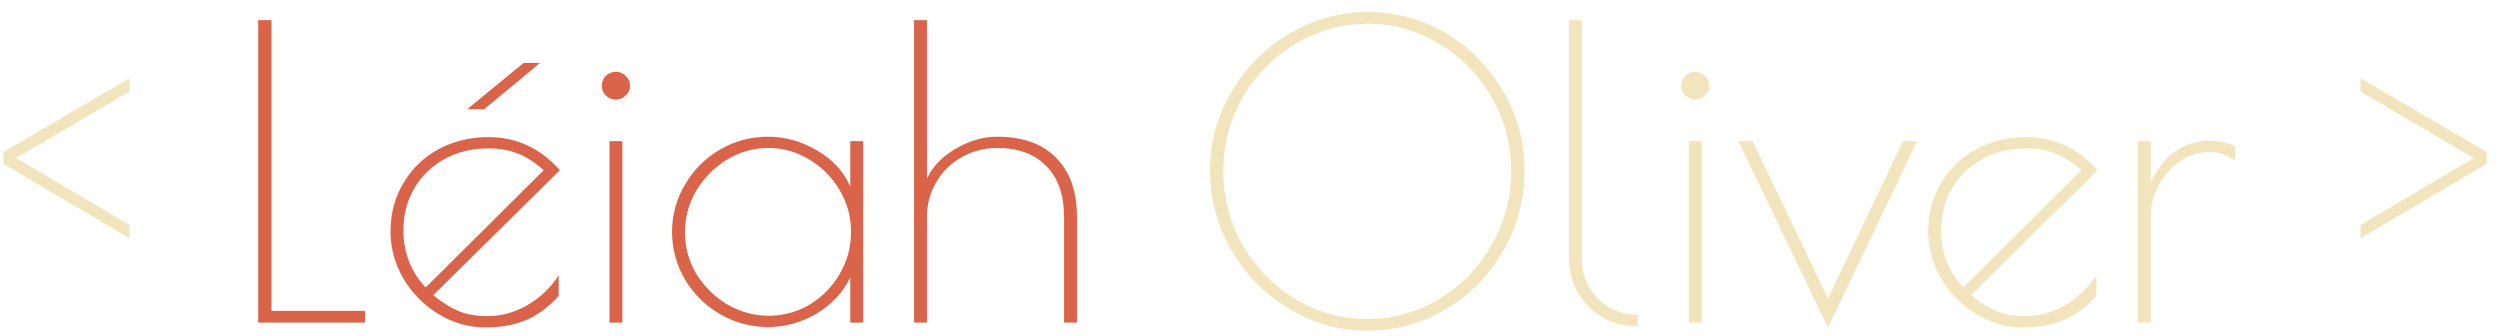 <svg width="186" height="25" viewBox="0 0 186 25" fill="none" xmlns="http://www.w3.org/2000/svg">
<path d="M9.64 6.81L1.21 11.76L9.64 16.74V17.73L0.25 12.18V11.31L9.64 5.82V6.81ZM101.725 24.6C99.625 24.6 97.675 24.05 95.875 22.95C94.075 21.85 92.645 20.39 91.585 18.57C90.545 16.73 90.025 14.76 90.025 12.66C90.025 10.58 90.555 8.64 91.615 6.84C92.675 5.02 94.105 3.58 95.905 2.52C97.705 1.44 99.655 0.9 101.755 0.9C103.875 0.9 105.825 1.43 107.605 2.49C109.385 3.55 110.795 4.99 111.835 6.81C112.895 8.61 113.425 10.56 113.425 12.66C113.425 14.82 112.895 16.82 111.835 18.66C110.795 20.48 109.375 21.93 107.575 23.01C105.795 24.07 103.845 24.6 101.725 24.6ZM101.725 23.73C103.645 23.73 105.425 23.24 107.065 22.26C108.705 21.26 110.005 19.92 110.965 18.24C111.945 16.54 112.435 14.7 112.435 12.72C112.435 10.76 111.955 8.94 110.995 7.26C110.035 5.58 108.735 4.25 107.095 3.27C105.455 2.27 103.675 1.77 101.755 1.77C99.815 1.77 98.025 2.27 96.385 3.27C94.745 4.25 93.435 5.58 92.455 7.26C91.495 8.94 91.015 10.76 91.015 12.72C91.015 14.7 91.495 16.54 92.455 18.24C93.435 19.92 94.745 21.26 96.385 22.26C98.025 23.24 99.805 23.73 101.725 23.73ZM121.856 24.27C120.916 24.27 120.056 24.06 119.276 23.64C118.496 23.2 117.876 22.59 117.416 21.81C116.956 21.03 116.726 20.16 116.726 19.2V1.5H117.686V19.2C117.686 20 117.866 20.72 118.226 21.36C118.606 22 119.116 22.51 119.756 22.89C120.396 23.25 121.096 23.43 121.856 23.43V24.27ZM126.128 7.41C125.848 7.41 125.598 7.31 125.378 7.11C125.178 6.91 125.078 6.66 125.078 6.36C125.078 6.08 125.178 5.84 125.378 5.64C125.598 5.44 125.848 5.34 126.128 5.34C126.408 5.34 126.648 5.44 126.848 5.64C127.068 5.84 127.178 6.08 127.178 6.36C127.178 6.66 127.068 6.91 126.848 7.11C126.648 7.31 126.408 7.41 126.128 7.41ZM125.648 10.5H126.608V24H125.648V10.5ZM142.631 10.5L136.001 24.39L129.341 10.5H130.391L136.001 22.2L141.581 10.5H142.631ZM150.659 23.52C151.699 23.52 152.689 23.25 153.629 22.71C154.569 22.17 155.349 21.43 155.969 20.49V22.02C155.229 22.84 154.419 23.44 153.539 23.82C152.659 24.18 151.659 24.36 150.539 24.36C149.299 24.36 148.129 24.03 147.029 23.37C145.949 22.71 145.079 21.83 144.419 20.73C143.779 19.63 143.459 18.46 143.459 17.22C143.459 15.88 143.779 14.68 144.419 13.62C145.059 12.54 145.929 11.7 147.029 11.1C148.149 10.5 149.389 10.2 150.749 10.2C152.829 10.2 154.599 11.02 156.059 12.66L146.639 21.96C147.299 22.5 147.939 22.9 148.559 23.16C149.179 23.4 149.879 23.52 150.659 23.52ZM144.419 17.13C144.419 18.79 144.969 20.21 146.069 21.39L154.859 12.66C154.199 12.08 153.559 11.67 152.939 11.43C152.319 11.17 151.579 11.04 150.719 11.04C149.499 11.04 148.409 11.31 147.449 11.85C146.509 12.37 145.769 13.09 145.229 14.01C144.689 14.93 144.419 15.97 144.419 17.13ZM159.06 10.5H160.02V13.62C160.42 12.64 161 11.87 161.76 11.31C162.54 10.75 163.42 10.47 164.4 10.47C165.02 10.47 165.65 10.6 166.29 10.86V11.97C165.71 11.53 165.06 11.31 164.34 11.31C163.62 11.31 162.92 11.53 162.24 11.97C161.58 12.41 161.04 13 160.62 13.74C160.22 14.48 160.02 15.27 160.02 16.11V24H159.06V10.5ZM185.011 11.31V12.18L175.621 17.73V16.74L184.051 11.76L175.621 6.81V5.82L185.011 11.31Z" fill="#F2E5BD"/>
<path d="M19.208 1.5H20.198V23.13H27.158V24H19.208V1.5ZM36.255 23.52C37.295 23.52 38.285 23.25 39.225 22.71C40.165 22.17 40.945 21.43 41.565 20.49V22.02C40.825 22.84 40.015 23.44 39.135 23.82C38.255 24.18 37.255 24.36 36.135 24.36C34.895 24.36 33.725 24.03 32.625 23.37C31.545 22.71 30.675 21.83 30.015 20.73C29.375 19.63 29.055 18.46 29.055 17.22C29.055 15.88 29.375 14.68 30.015 13.62C30.655 12.54 31.525 11.7 32.625 11.1C33.745 10.5 34.985 10.2 36.345 10.2C38.425 10.2 40.195 11.02 41.655 12.66L32.235 21.96C32.895 22.5 33.535 22.9 34.155 23.16C34.775 23.4 35.475 23.52 36.255 23.52ZM30.015 17.13C30.015 18.79 30.565 20.21 31.665 21.39L40.455 12.66C39.795 12.08 39.155 11.67 38.535 11.43C37.915 11.17 37.175 11.04 36.315 11.04C35.095 11.04 34.005 11.31 33.045 11.85C32.105 12.37 31.365 13.09 30.825 14.01C30.285 14.93 30.015 15.97 30.015 17.13ZM38.955 4.68H40.185L36.015 8.13H34.755L38.955 4.68ZM45.826 7.41C45.546 7.41 45.296 7.31 45.076 7.11C44.876 6.91 44.776 6.66 44.776 6.36C44.776 6.08 44.876 5.84 45.076 5.64C45.296 5.44 45.546 5.34 45.826 5.34C46.106 5.34 46.346 5.44 46.546 5.64C46.766 5.84 46.876 6.08 46.876 6.36C46.876 6.66 46.766 6.91 46.546 7.11C46.346 7.31 46.106 7.41 45.826 7.41ZM45.346 10.5H46.306V24H45.346V10.5ZM57.139 24.33C55.859 24.33 54.669 24.01 53.569 23.37C52.469 22.73 51.599 21.87 50.959 20.79C50.319 19.69 49.999 18.51 49.999 17.25C49.999 15.99 50.319 14.82 50.959 13.74C51.599 12.64 52.469 11.77 53.569 11.13C54.669 10.49 55.859 10.17 57.139 10.17C58.439 10.17 59.669 10.52 60.829 11.22C61.989 11.9 62.799 12.79 63.259 13.89V10.5H64.219V24H63.259V20.64C62.719 21.76 61.879 22.66 60.739 23.34C59.619 24 58.419 24.33 57.139 24.33ZM57.199 23.49C58.299 23.49 59.319 23.21 60.259 22.65C61.199 22.07 61.939 21.31 62.479 20.37C63.039 19.41 63.319 18.37 63.319 17.25C63.319 16.15 63.039 15.12 62.479 14.16C61.919 13.2 61.169 12.44 60.229 11.88C59.289 11.3 58.269 11.01 57.169 11.01C56.069 11.01 55.039 11.3 54.079 11.88C53.139 12.46 52.379 13.23 51.799 14.19C51.239 15.15 50.959 16.18 50.959 17.28C50.959 18.38 51.239 19.41 51.799 20.37C52.379 21.31 53.149 22.07 54.109 22.65C55.069 23.21 56.099 23.49 57.199 23.49ZM68.005 1.5H68.965V13.29C69.385 12.39 70.095 11.65 71.095 11.07C72.115 10.47 73.145 10.17 74.185 10.17C76.085 10.17 77.545 10.69 78.565 11.73C79.605 12.77 80.125 14.24 80.125 16.14V24H79.165V16.14C79.165 14.5 78.725 13.24 77.845 12.36C76.985 11.46 75.765 11.01 74.185 11.01C73.225 11.01 72.345 11.24 71.545 11.7C70.745 12.14 70.115 12.76 69.655 13.56C69.195 14.34 68.965 15.2 68.965 16.14V24H68.005V1.5Z" fill="#D9644A"/>
</svg>
